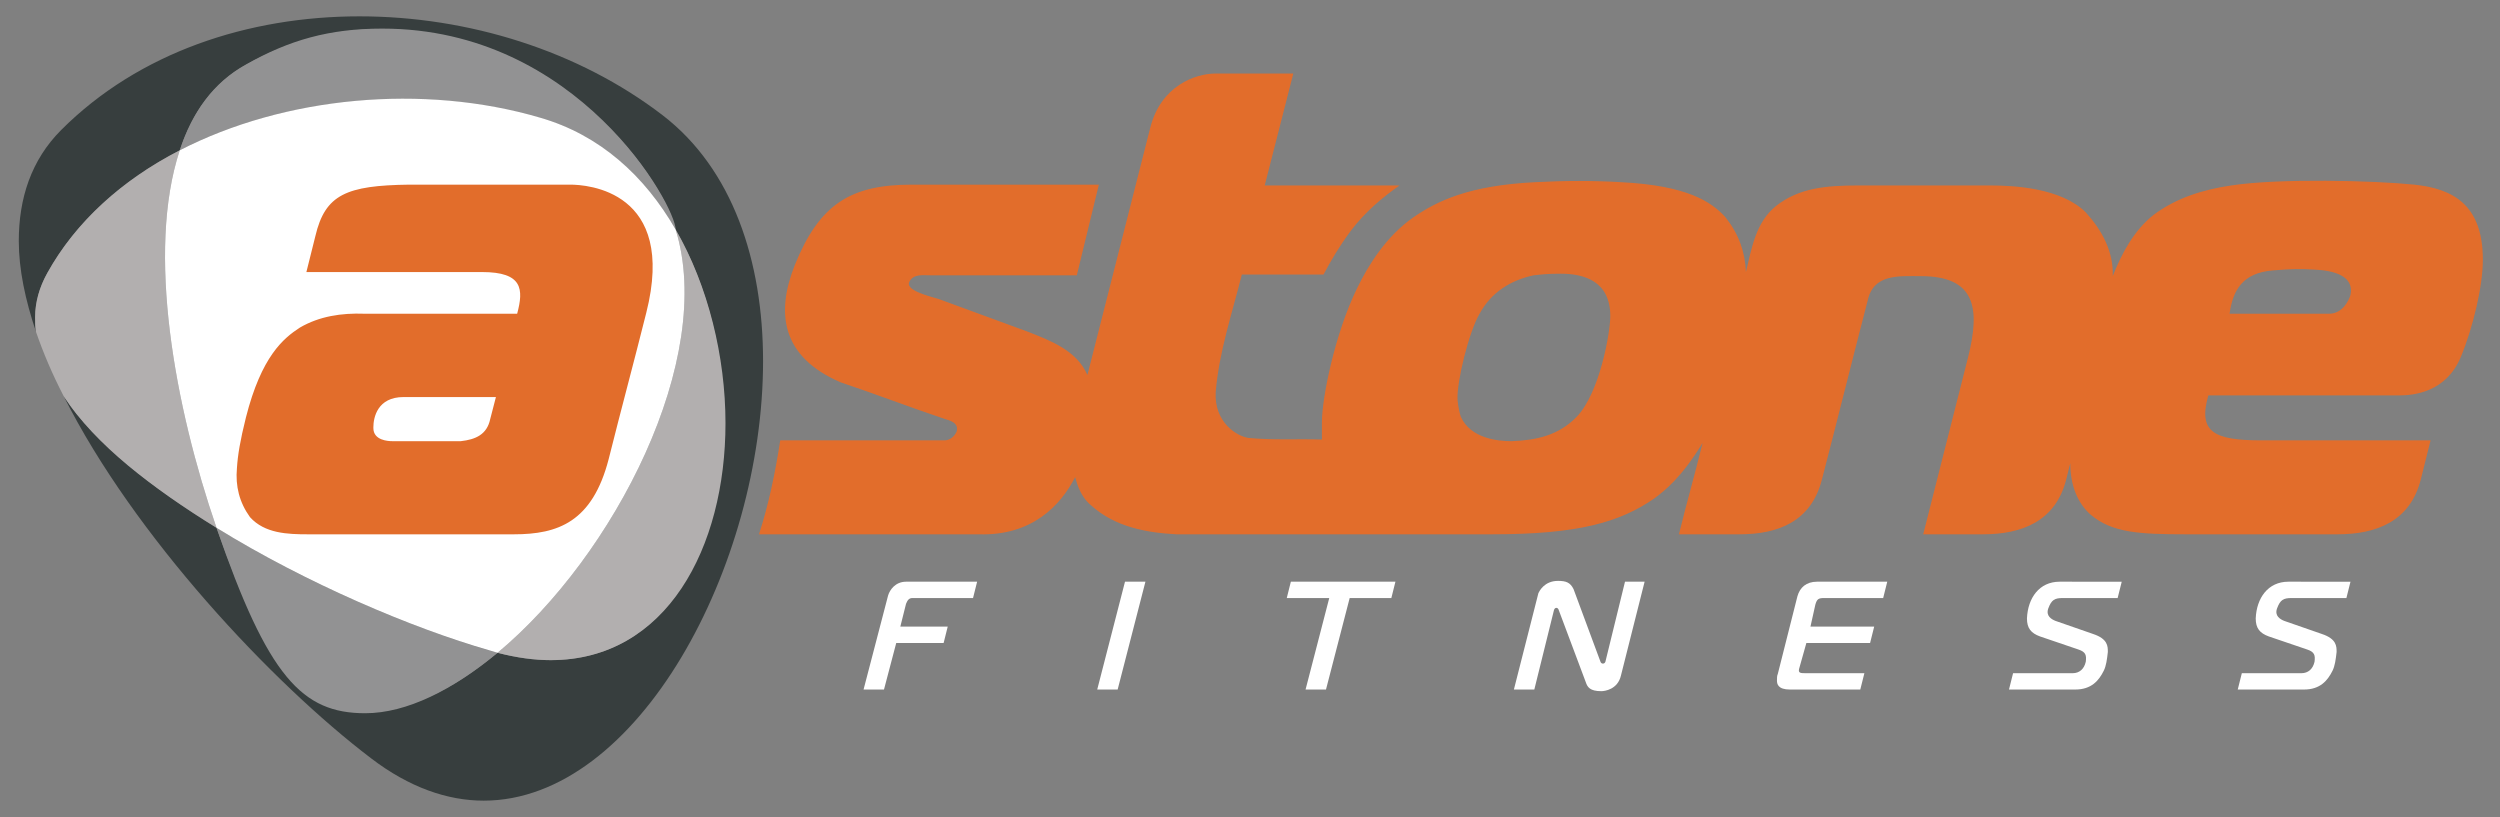 <svg viewBox="0 0 306 100" xmlns="http://www.w3.org/2000/svg" xmlns:xlink="http://www.w3.org/1999/xlink"><rect x="0" y="0" width="306" height="100" fill="#808080" stroke="none"/><defs><path id="p1" d="m140.8 15.6-7.7 30.3c-1.3-3-4.5-4.2-7.3-5.3l-10.9-4c-1.4-.4-4.1-1.1-3.6-2.1s1.6-.8 2.7-.8h17.8l2.7-11.1h-22.9c-7.5 0-11.3 2.4-14.3 9.8-2.4 6-1.6 11.3 5.6 14.4 4.2 1.4 8.6 3.1 12.8 4.5 1.1.3 1.6.7 1.4 1.5-.3.7-.9 1.1-1.5 1.1h-20.1c-.6 3.9-1.4 7.8-2.6 11.5h26.9c6.5.2 10-3.5 11.8-7 .1.2.4 2.2 2 3.5 2.9 2.6 6.7 3.3 10.4 3.5h38.6c10.7 0 15.7-1.5 19.9-4.4 1.2-.9 3.3-2.5 5.9-6.8-.9 3.7-2 7.5-2.9 11.2h7.4c4.8 0 8.8-1.6 10.1-6.7 1.9-7.3 3.7-14.6 5.6-21.9.7-3.3 3.8-3 6.5-3 6.7 0 7.3 3.9 5.8 9.9-1.8 7.2-3.7 14.5-5.5 21.7h7.3c4.8 0 8.9-1.6 10.2-6.7.2-.7.3-1.3.5-2 0 2.7.9 4.9 2.5 6.3 2.6 2.2 5.9 2.4 11.7 2.4h18.5c4.8 0 8.9-1.6 10.2-6.7.4-1.6.8-3.2 1.2-4.8h-20.7c-5.8 0-7.8-1-6.5-5.5h23.3c1.9 0 5.8-.4 7.6-4.7 1.5-3.6 2.7-8.7 2.7-11.9 0-6.7-3.6-8.7-8.4-9.2-4.9-.5-16.5-.8-22.4.1-3.4.5-6.7 1.5-9.5 3.6-2.4 1.9-3.9 4.7-5 7.5.1-3-1.3-5.6-3.3-7.8-3-3-8.8-3.3-11.7-3.3h-16.1c-4 0-7.3.3-10.1 2.5-2.5 2-3 5.2-3.7 8.1-.1-2.5-.9-4.7-2.5-6.7-1.7-1.9-4.7-3.9-12.8-4.3-3.3-.2-6.8-.2-10.5 0-8.1.4-12 2.3-14.9 4.3-3.3 2.3-5.5 5.8-6.9 8.7-2.7 5.5-4.3 13.4-4.3 16.4v2.1c-3-.1-6 .1-9-.2-1.4-.2-4.2-1.9-4-5.6.4-4.9 2-9.6 3.2-14.4h10c.9-1.7 1.9-3.4 3.3-5.3 1.8-2.4 4-4.2 6-5.6h-16.5l3.5-13.7c-1.6 0-7 0-9.5 0s-6.7 1.5-8 6.6zm137.4 17.5c2.4-.2 3.3-.2 5.1-.1 2.2.1 4.9.7 4.4 3.1-.2.7-1 2.3-2.6 2.3h-12.2c.4-2.9 1.6-5 5.3-5.3zm-99.4 17.9c-.1-.3-.3-1-.4-2.1-.1-2.2 1.4-8.3 2.7-10.5 1.4-2.6 3.8-4.1 6.6-4.7.9-.1 1.7-.2 3.3-.2 2.9 0 6.1.9 6.1 5.2 0 2-1.3 9.4-4.1 12.3-2.2 2.3-5 2.9-8 3-1.6 0-5-.3-6.2-3zm-128.7-28.4c-7.7.1-10.3 1.2-11.5 6.3 0 0-.2.8-1.1 4.4h21.5c5 0 5.1 2.1 4.3 5.1h-18.7c-2.8-.1-5.5.3-7.9 1.7-2 1.3-4.7 3.5-6.6 11-.7 2.8-1 4.6-1.1 6.2-.2 2.2.3 4.2 1.6 6 1.8 2 4.6 2.1 7.1 2.1h25.2c5.4 0 9.6-1.5 11.6-9.2 1.5-6 3.1-11.9 4.6-17.9 3.8-15-7.3-15.7-9.3-15.7zm-4.4 29.7c0-1.2.5-3.7 3.7-3.7h11.3l-.7 2.7c-.4 1.9-1.8 2.5-3.6 2.7h-8.4c-.5 0-2.3-.1-2.3-1.6z"/><path id="p2" d="m60.9 79.9c14.3-11.9 26.7-36 21.8-51.8-3.8-6.6-9.3-11.6-16.6-13.7-14.3-4.2-31.3-2.6-44.1 4-4.1 12.4-.6 31.4 4.5 46.2 11 6.8 24 12.3 33.4 15 .3.1.7.2 1 .3z"/><path id="p3" d="m22 18.4c-7 3.6-12.7 8.7-16.2 15-1 1.8-1.5 3.6-1.5 5.4 0 .6 0 1.2.1 1.8.9 2.6 2 5.2 3.4 7.9 3.9 6 10.8 11.2 18.7 16.1-5.1-14.8-8.6-33.8-4.5-46.2zm60.7 9.7c4.9 15.8-7.5 39.9-21.8 51.8 2.3.6 4.5.9 6.5.9 14.2 0 21.4-13.8 21.4-29 0-8.1-2.1-16.8-6.1-23.7z"/><path id="p4" d="m46.8 3.5c-6.5 0-11.4 1.4-16.7 4.4-4 2.2-6.6 5.9-8.1 10.5 8.1-4.2 17.8-6.3 27.5-6.3 5.7 0 11.3.8 16.6 2.3 7.3 2.1 12.8 7.2 16.6 13.7 0-2.9-11.9-24.6-35.9-24.6zm-20.3 61.1c6.3 18.3 10.5 22.7 18.2 22.7 5.1 0 10.8-2.9 16.2-7.4-1.7-.4-17.7-5-34.4-15.3z"/><g id="p5"><path d="m44 2c-13.6 0-27 4.4-36.5 13.9-3.7 3.7-5.2 8.4-5.2 13.6 0 3.5.8 7.2 2.1 11.1-.3-2.2 0-4.7 1.4-7.2 3.1-5.6 8.4-11 16.2-15 2.3-7 6.3-9.5 8.7-10.8 5.1-2.7 10.8-4.3 17.2-4 7.6.2 15.1 2.9 20.6 6.9s9.8 8.5 12.9 14.3c.6 1.1.9 2.1 1.3 3.3 11.4 19.9 6.5 52.7-15.3 52.7-2 0-4.2-.3-6.5-.9-2.3 1.9-5.1 3.9-8.2 5.3-3.3 1.5-6 2-8 2-6.1 0-9.8-4-12.1-8.3-1-1.9-2.1-4.1-3.1-6.5s-2-5-3-7.8c-6.9-4.2-13-9-17.1-13.9-.6-.7-1.1-1.5-1.6-2.2 8.6 17.1 25.5 35.1 37.6 44.3 4.7 3.6 9.4 5.2 13.8 5.2 18.9 0 34.2-28.8 34.2-53.8 0-12.2-3.7-23.5-12.3-30.1-10.3-7.9-23.8-12.1-37.1-12.1z"/></g><g id="p6"><path d="m108.7 72.9-3 11.5h2.5l1.5-5.7h5.8l.5-2h-5.8l.7-2.8c.2-.5.4-.7.8-.7h7.4l.5-2h-8.7c-1.3 0-2 1-2.2 1.7z"/><path d="m137.7 71.2-3.4 13.2h2.5l3.4-13.2z"/><path d="m158 71.2-.5 2h5.2l-2.9 11.2h2.5l2.9-11.2h5.1l.5-2z"/><path d="m188.3 72.6-3 11.8h2.5l2.4-9.7c.1-.4.5-.4.6 0l3.3 8.8c.2.6.5 1.1 1.9 1.1.4 0 2-.2 2.4-1.9l2.9-11.5h-2.4l-2.4 9.8c-.1.3-.5.3-.6 0l-3.3-8.9c-.4-.8-.9-1-1.9-1-1.7 0-2.3 1.3-2.4 1.5z"/><path d="m220 73-2.4 9.5c-.1.2-.1.5-.1.8 0 .4.1 1.1 1.6 1.1h8.6l.5-2h-7.1c-.7 0-1 0-.9-.5l.9-3.2h7.8l.5-2h-7.8l.6-2.7c.2-.7.4-.8 1.1-.8h7.2l.5-2h-8.6c-1.3 0-2.1.7-2.4 1.8z"/><path id="p5-1" d="m252.1 71.2c-2.5 0-3.9 2-4 4.5 0 1.2.5 1.8 1.6 2.2l4.7 1.6c.9.3 1 .7.9 1.5-.2.9-.8 1.4-1.6 1.4h-7.3l-.5 2h8.1c2 0 2.9-1.1 3.5-2.3.3-.6.4-1.4.5-2.3 0-.7 0-1.6-1.8-2.2l-4.6-1.6c-.5-.2-1.2-.6-.9-1.5.4-1.1.8-1.3 1.8-1.3h6.7l.5-2z"/><use transform="translate(28)" xlink:href="#p5-1"/></g></defs><use fill="#373e3e" xlink:href="#p5"/><use fill="#929293" xlink:href="#p4"/><use fill="#b2afaf" xlink:href="#p3"/><g fill="#fff"><use xlink:href="#p2"/><use xlink:href="#p6"/></g><use fill="#e26d2b" xlink:href="#p1"/></svg>